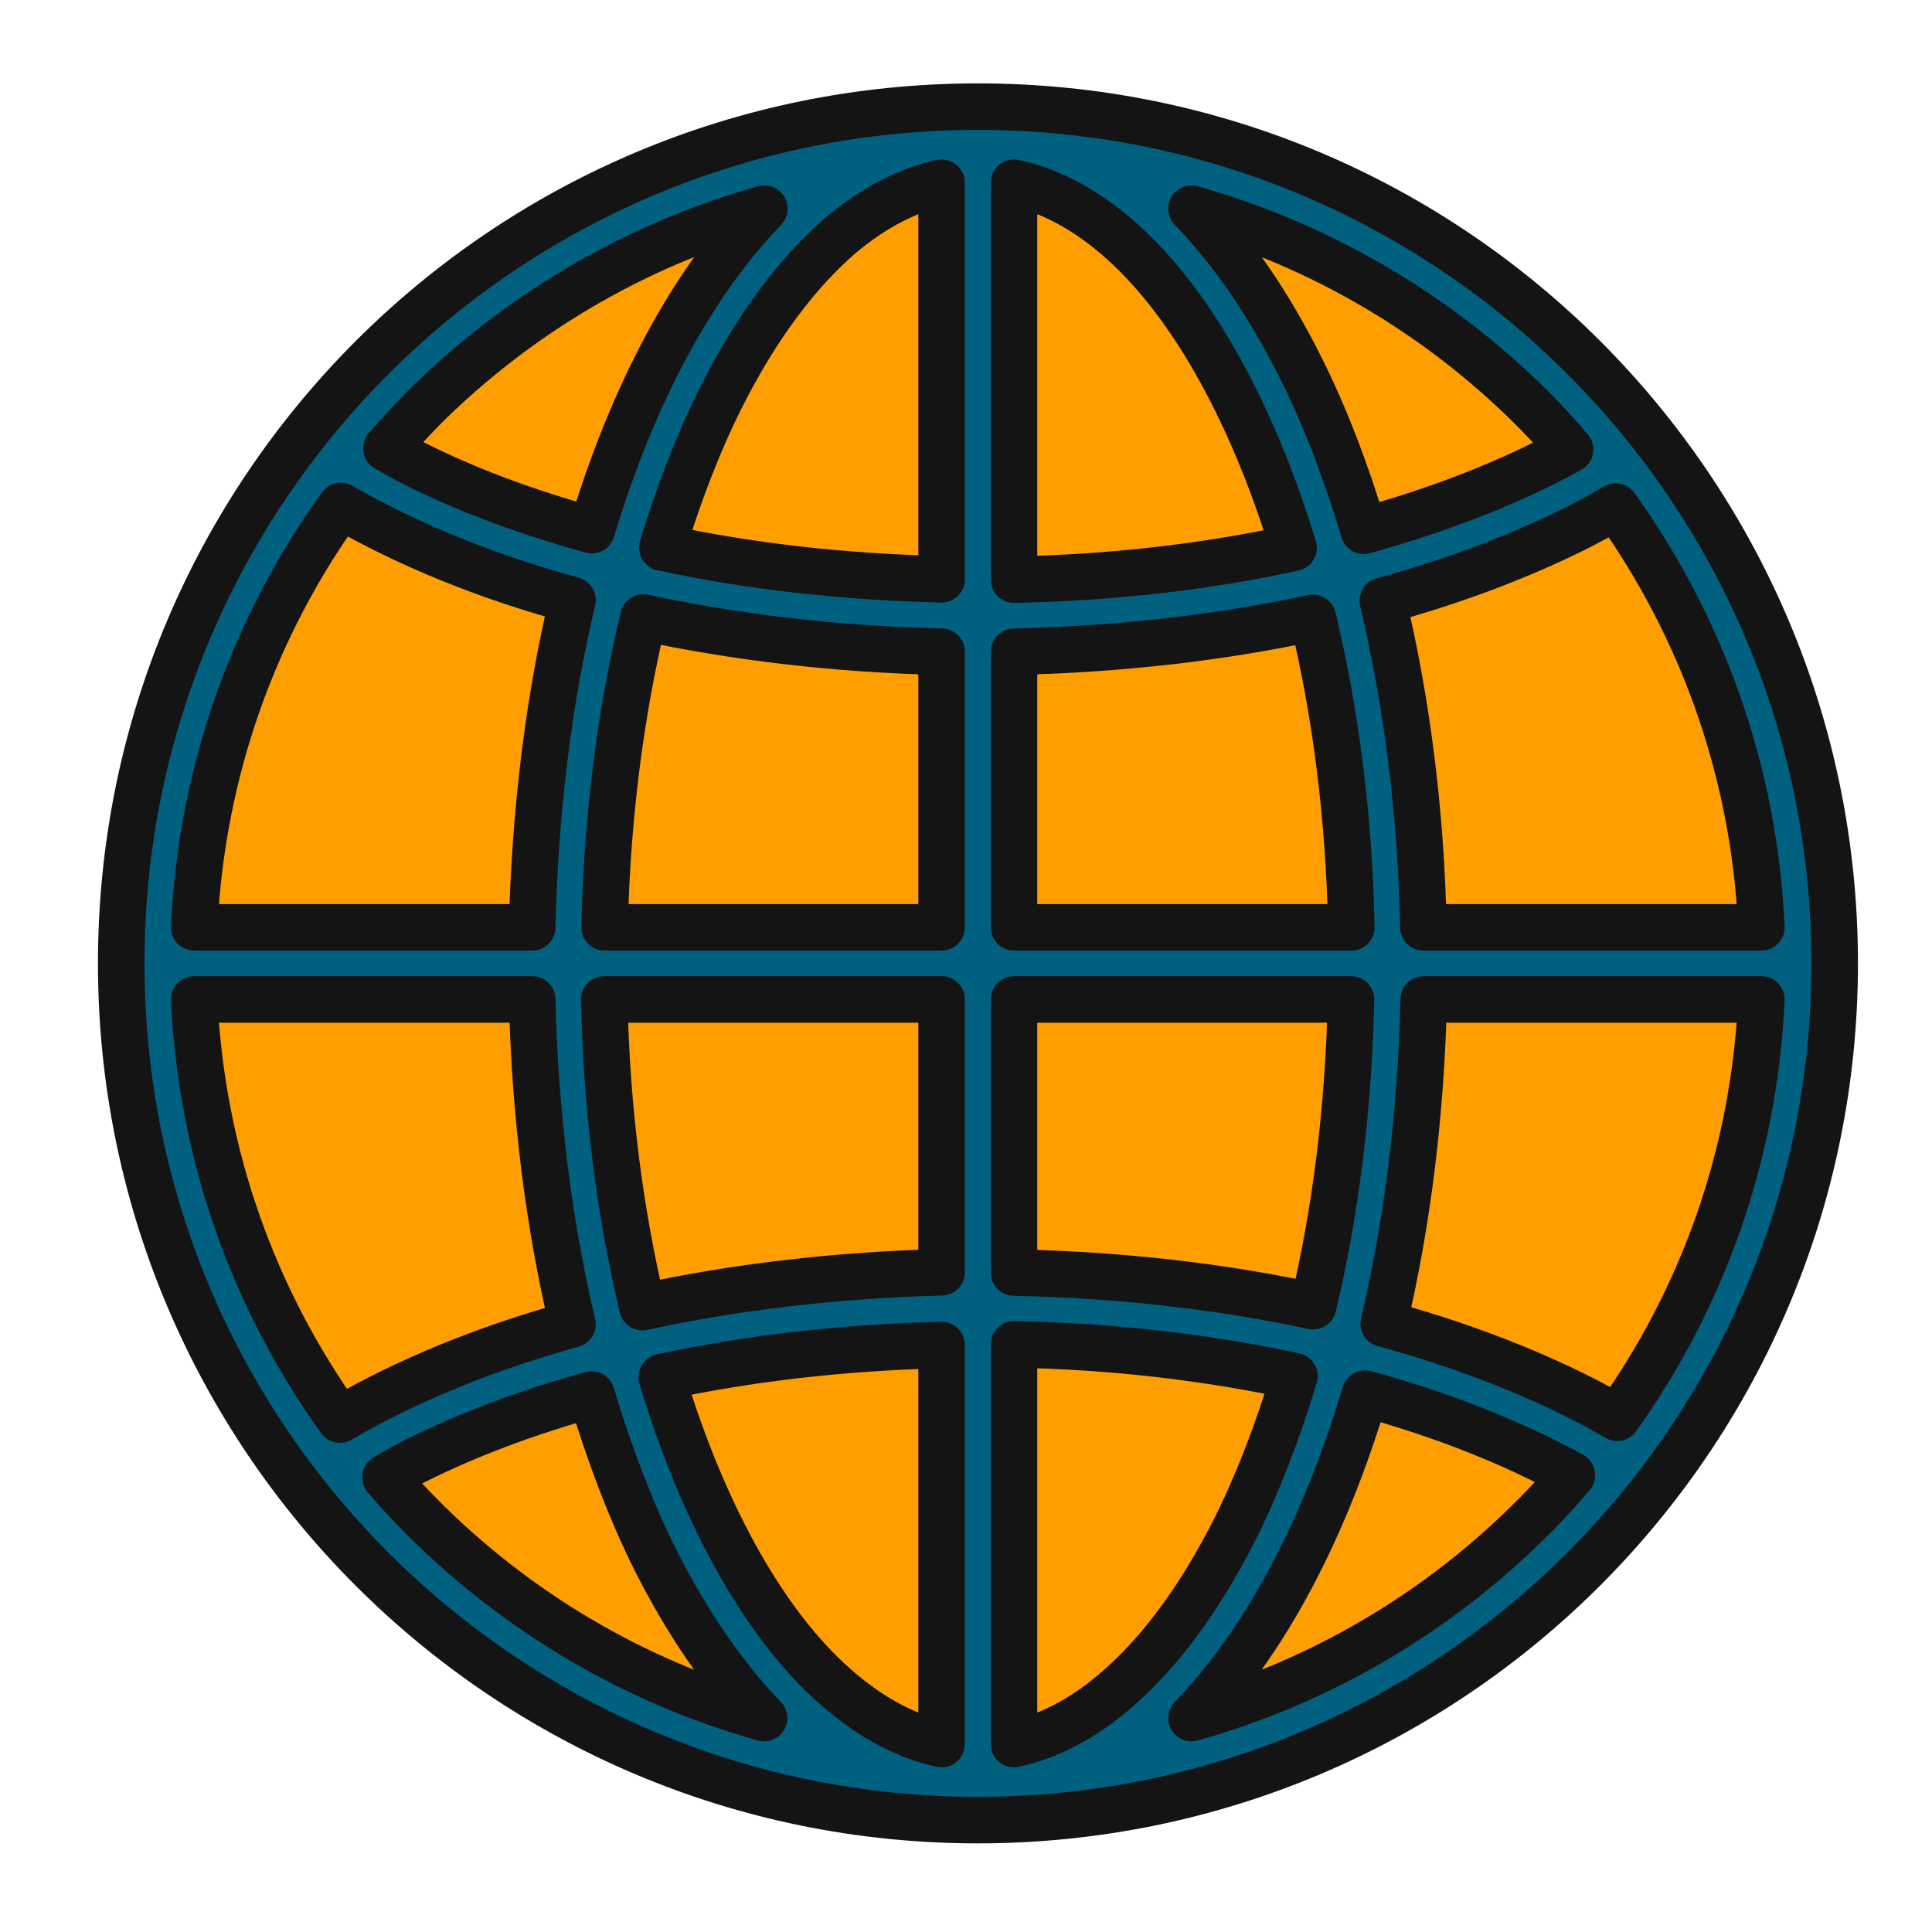 <?xml version="1.0" encoding="UTF-8" standalone="no"?>
<svg
   xmlns:dc="http://purl.org/dc/elements/1.1/"
   xmlns:cc="http://creativecommons.org/ns#"
   xmlns:rdf="http://www.w3.org/1999/02/22-rdf-syntax-ns#"
   xmlns:svg="http://www.w3.org/2000/svg"
   xmlns="http://www.w3.org/2000/svg"
   id="svg5088"
   version="1.1"
   viewBox="0 0 22.321 22.321"
   height="22.321mm"
   width="22.321mm">
  <defs
     id="defs5082">
    <clipPath
       id="clipPath26"
       clipPathUnits="userSpaceOnUse">
      <path
         id="path24"
         d="m 46.87,357.72 h 57.62 v -61.3 H 46.87 Z" />
    </clipPath>
    <clipPath
       id="clipPath68"
       clipPathUnits="userSpaceOnUse">
      <path
         id="path66"
         d="m 134.76,353.97 h 53.44 v -53.8 h -53.44 z" />
    </clipPath>
    <clipPath
       id="clipPath92"
       clipPathUnits="userSpaceOnUse">
      <path
         id="path90"
         d="m 223.45,354.72 h 47.18 v -55.29 h -47.18 z" />
    </clipPath>
    <clipPath
       id="clipPath340"
       clipPathUnits="userSpaceOnUse">
      <path
         id="path338"
         d="m 297.63,333.83 h 56.08 V 295.5 h -56.08 z" />
    </clipPath>
    <clipPath
       id="clipPath220"
       clipPathUnits="userSpaceOnUse">
      <path
         id="path218"
         d="M 378.05,353.71 H 427.8 V 300.43 H 378.05 Z" />
    </clipPath>
    <clipPath
       id="clipPath1224"
       clipPathUnits="userSpaceOnUse">
      <path
         id="path1222"
         d="m 450.12,353.2 h 52.25 v -52.25 h -52.25 z" />
    </clipPath>
    <clipPath
       id="clipPath904"
       clipPathUnits="userSpaceOnUse">
      <path
         id="path902"
         d="m 520.935,347.63 h 55.64 v -41.12 h -55.64 z" />
    </clipPath>
    <clipPath
       id="clipPath1512"
       clipPathUnits="userSpaceOnUse">
      <path
         id="path1510"
         d="m 590.789,353.968 h 54.478 v -53.795 h -54.478 z" />
    </clipPath>
    <clipPath
       id="clipPath384"
       clipPathUnits="userSpaceOnUse">
      <path
         id="path382"
         d="M 46.97,277.28 H 104.4 V 231.61 H 46.97 Z" />
    </clipPath>
    <clipPath
       id="clipPath312"
       clipPathUnits="userSpaceOnUse">
      <path
         id="path310"
         d="m 127.4,282.06 h 68.16 V 240.85 H 127.4 Z" />
    </clipPath>
    <clipPath
       id="clipPath544"
       clipPathUnits="userSpaceOnUse">
      <path
         id="path542"
         d="m 208.18,291.795 h 77.715 V 231.114 H 208.18 Z" />
    </clipPath>
    <clipPath
       id="clipPath144"
       clipPathUnits="userSpaceOnUse">
      <path
         id="path142"
         d="m 309.62,285.63 h 32.112 V 237.28 H 309.62 Z" />
    </clipPath>
    <clipPath
       id="clipPath988"
       clipPathUnits="userSpaceOnUse">
      <path
         id="path986"
         d="m 381.1,282.73 h 43.66 V 240.17 H 381.1 Z" />
    </clipPath>
    <clipPath
       id="clipPath790"
       clipPathUnits="userSpaceOnUse">
      <path
         id="path788"
         d="m 453.3,278.98 h 46.82 V 242.6 H 453.3 Z" />
    </clipPath>
    <clipPath
       id="clipPath1144"
       clipPathUnits="userSpaceOnUse">
      <path
         id="path1142"
         d="m 523.77,273.9 h 51.05 v -26.22 h -51.05 z" />
    </clipPath>
    <clipPath
       id="clipPath1390"
       clipPathUnits="userSpaceOnUse">
      <path
         id="path1388"
         d="m 595.56,285.6 h 44.93 v -45.9 h -44.93 z" />
    </clipPath>
    <clipPath
       id="clipPath1052"
       clipPathUnits="userSpaceOnUse">
      <path
         id="path1050"
         d="M 54.222,216.55 H 97.144 V 173.66 H 54.222 Z" />
    </clipPath>
    <clipPath
       id="clipPath762"
       clipPathUnits="userSpaceOnUse">
      <path
         id="path760"
         d="M 133.67,214.23 H 189.3 V 175.98 H 133.67 Z" />
    </clipPath>
    <clipPath
       id="clipPath276"
       clipPathUnits="userSpaceOnUse">
      <path
         id="path274"
         d="m 230.14,218.955 h 33.8 V 165.25 h -33.8 z" />
    </clipPath>
    <clipPath
       id="clipPath628"
       clipPathUnits="userSpaceOnUse">
      <path
         id="path626"
         d="m 297.63,227.63 h 56.09 v -71.05 h -56.09 z" />
    </clipPath>
    <clipPath
       id="clipPath420"
       clipPathUnits="userSpaceOnUse">
      <path
         id="path418"
         d="m 378.62,220.24 h 48.61 v -54.37 h -48.61 z" />
    </clipPath>
    <clipPath
       id="clipPath1072"
       clipPathUnits="userSpaceOnUse">
      <path
         id="path1070"
         d="m 447.51,212.1 h 58.4 v -44.61 h -58.4 z" />
    </clipPath>
    <clipPath
       id="clipPath1188"
       clipPathUnits="userSpaceOnUse">
      <path
         id="path1186"
         d="m 533.95,216.9 h 30.68 v -46.91 h -30.68 z" />
    </clipPath>
    <clipPath
       id="clipPath1478"
       clipPathUnits="userSpaceOnUse">
      <path
         id="path1476"
         d="M 593.15,205.25 H 642.9 V 175.81 H 593.15 Z" />
    </clipPath>
    <clipPath
       id="clipPath696"
       clipPathUnits="userSpaceOnUse">
      <path
         id="path694"
         d="m 41.9,158.92 h 63.56 V 108.56 H 41.9 Z" />
    </clipPath>
    <clipPath
       id="clipPath834"
       clipPathUnits="userSpaceOnUse">
      <path
         id="path832"
         d="m 128.24,150.16 h 66.48 v -41.6 h -66.48 z" />
    </clipPath>
    <clipPath
       id="clipPath870"
       clipPathUnits="userSpaceOnUse">
      <path
         id="path868"
         d="m 222.85,145.194 h 48.38 V 108.56 h -48.38 z" />
    </clipPath>
    <clipPath
       id="clipPath946"
       clipPathUnits="userSpaceOnUse">
      <path
         id="path944"
         d="M 303.15,145.89 H 348.2 V 108.56 H 303.15 Z" />
    </clipPath>
    <clipPath
       id="clipPath1016"
       clipPathUnits="userSpaceOnUse">
      <path
         id="path1014"
         d="M 389.46,153.23 H 416.4 V 108.56 H 389.46 Z" />
    </clipPath>
    <clipPath
       id="clipPath1108"
       clipPathUnits="userSpaceOnUse">
      <path
         id="path1106"
         d="m 456.76,146.16 h 39.89 v -37.63 h -39.89 z" />
    </clipPath>
    <clipPath
       id="clipPath1354"
       clipPathUnits="userSpaceOnUse">
      <path
         id="path1352"
         d="m 530.46,152.62 h 37.66 v -37.38 h -37.66 z" />
    </clipPath>
    <clipPath
       id="clipPath1560"
       clipPathUnits="userSpaceOnUse">
      <path
         id="path1558"
         d="m 589.99,163.3 h 56.08 v -56.08 h -56.08 z" />
    </clipPath>
  </defs>
  <g
     transform="translate(-105.511,-97.797)"
     id="layer1">
    <g
       id="g9941"
       transform="matrix(0.353,0,0,-0.353,-101.355,156.674)">
      <g
         id="g1554">
        <g
           id="g1556" />
        <g
           id="g1632">
          <g
             clip-path="url(#clipPath1560)"
             id="g1630">
            <g
               transform="translate(605.38,121.15)"
               id="g1564">
              <path
                 d="m 0,0 c 0.59,-1.96 1.28,-3.78 2.09,-5.41 1.03,-2.04 2.221,-3.79 3.56,-5.181 -4.27,1.2 -8.1,3.49 -11.16,6.551 -0.429,0.43 -0.84,0.87 -1.23,1.33 0.33,0.189 0.64,0.38 1,0.55 1.68,0.84 3.62,1.569 5.74,2.16"
                 style="fill:#ff9e00;fill-opacity:1;fill-rule:nonzero;stroke:none"
                 id="path1562" />
            </g>
            <g
               transform="translate(637.47,118.51)"
               id="g1568">
              <path
                 d="M 0,0 C -0.41,-0.479 -0.84,-0.96 -1.29,-1.399 -4.35,-4.46 -8.17,-6.75 -12.45,-7.95 c 2.421,2.5 4.36,6.19 5.68,10.62 C -4.2,1.96 -1.91,1.05 0,0"
                 style="fill:#ff9e00;fill-opacity:1;fill-rule:nonzero;stroke:none"
                 id="path1566" />
            </g>
            <g
               transform="translate(622.49,111.42)"
               id="g1572">
              <path
                 d="M 0,0 C -1.07,-0.91 -2.17,-1.47 -3.28,-1.71 V 11.37 C -0.03,11.311 3.069,10.94 5.899,10.33 5.35,8.521 4.71,6.85 3.979,5.38 2.81,3.05 1.45,1.22 0,0"
                 style="fill:#ff9e00;fill-opacity:1;fill-rule:nonzero;stroke:none"
                 id="path1570" />
            </g>
            <g
               transform="translate(616.84,122.769)"
               id="g1576">
              <path
                 d="m 0,0 v -13.06 c -1.109,0.241 -2.2,0.8 -3.28,1.71 -2.38,1.981 -4.47,5.63 -5.88,10.3 2.82,0.611 5.91,0.971 9.16,1.05"
                 style="fill:#ff9e00;fill-opacity:1;fill-rule:nonzero;stroke:none"
                 id="path1574" />
            </g>
            <g
               transform="translate(599.87,153.42)"
               id="g1580">
              <path
                 d="M 0,0 C 3.06,3.05 6.89,5.34 11.17,6.54 8.77,4.061 6.84,0.41 5.52,-3.979 3.37,-3.39 1.42,-2.66 -0.271,-1.81 -0.601,-1.65 -0.89,-1.47 -1.2,-1.3 -0.811,-0.86 -0.41,-0.42 0,0"
                 style="fill:#ff9e00;fill-opacity:1;fill-rule:nonzero;stroke:none"
                 id="path1578" />
            </g>
            <g
               transform="translate(603.44,134.08)"
               id="g1584">
              <path
                 d="m 0,0 c 0.09,-3.79 0.55,-7.38 1.319,-10.63 -2.87,-0.8 -5.439,-1.85 -7.609,-3.12 -2.801,3.91 -4.53,8.63 -4.771,13.75 z"
                 style="fill:#ff9e00;fill-opacity:1;fill-rule:nonzero;stroke:none"
                 id="path1582" />
            </g>
            <g
               transform="translate(616.84,134.08)"
               id="g1588">
              <path
                 d="m 0,0 v -8.93 c -3.46,-0.091 -6.76,-0.48 -9.79,-1.14 -0.73,3.06 -1.18,6.47 -1.25,10.07 z"
                 style="fill:#ff9e00;fill-opacity:1;fill-rule:nonzero;stroke:none"
                 id="path1586" />
            </g>
            <g
               transform="translate(619.21,134.08)"
               id="g1592">
              <path
                 d="M 0,0 H 11.03 C 10.95,-3.59 10.521,-6.99 9.79,-10.04 6.76,-9.39 3.46,-9.01 0,-8.94 Z"
                 style="fill:#ff9e00;fill-opacity:1;fill-rule:nonzero;stroke:none"
                 id="path1590" />
            </g>
            <g
               transform="translate(632.62,134.08)"
               id="g1596">
              <path
                 d="M 0,0 H 11.05 C 10.82,-5.1 9.11,-9.8 6.33,-13.69 5.899,-13.44 5.46,-13.2 5,-12.97 3.12,-12.04 1,-11.24 -1.311,-10.61 -0.54,-7.36 -0.09,-3.78 0,0"
                 style="fill:#ff9e00;fill-opacity:1;fill-rule:nonzero;stroke:none"
                 id="path1594" />
            </g>
            <g
               transform="translate(636.18,153.42)"
               id="g1600">
              <path
                 d="M 0,0 C 0.431,-0.43 0.84,-0.88 1.23,-1.34 -0.67,-2.39 -2.96,-3.29 -5.52,-4 -6.1,-2.06 -6.79,-0.25 -7.6,1.36 -8.62,3.4 -9.81,5.15 -11.16,6.54 -6.88,5.33 -3.06,3.05 0,0"
                 style="fill:#ff9e00;fill-opacity:1;fill-rule:nonzero;stroke:none"
                 id="path1598" />
            </g>
            <g
               transform="translate(643.67,136.44)"
               id="g1604">
              <path
                 d="m 0,0 h -11.06 c -0.08,3.81 -0.55,7.42 -1.33,10.689 2.31,0.63 4.43,1.43 6.3,2.361 0.46,0.229 0.89,0.47 1.32,0.72 C -1.97,9.859 -0.229,5.13 0,0"
                 style="fill:#ff9e00;fill-opacity:1;fill-rule:nonzero;stroke:none"
                 id="path1602" />
            </g>
            <g
               transform="translate(622.49,159.11)"
               id="g1608">
              <path
                 d="m 0,0 c 2.37,-1.98 4.46,-5.62 5.87,-10.25 -2.82,-0.61 -5.9,-0.98 -9.15,-1.04 V 1.699 C -2.17,1.46 -1.07,0.899 0,0"
                 style="fill:#ff9e00;fill-opacity:1;fill-rule:nonzero;stroke:none"
                 id="path1606" />
            </g>
            <g
               transform="translate(616.84,160.81)"
               id="g1612">
              <path
                 d="m 0,0 v -12.979 c -3.229,0.08 -6.32,0.429 -9.14,1.04 0.54,1.769 1.17,3.41 1.89,4.849 1.16,2.33 2.53,4.16 3.97,5.391 C -2.2,-0.8 -1.109,-0.239 0,0"
                 style="fill:#ff9e00;fill-opacity:1;fill-rule:nonzero;stroke:none"
                 id="path1610" />
            </g>
            <g
               transform="translate(597.18,150.231)"
               id="g1616">
              <path
                 d="M 0,0 C 2.17,-1.25 4.721,-2.301 7.58,-3.08 6.801,-6.36 6.351,-9.98 6.261,-13.79 H -4.8 C -4.56,-8.65 -2.819,-3.91 0,0"
                 style="fill:#ff9e00;fill-opacity:1;fill-rule:nonzero;stroke:none"
                 id="path1614" />
            </g>
            <g
               transform="translate(616.84,145.46)"
               id="g1620">
              <path
                 d="m 0,0 v -9.02 h -11.03 c 0.08,3.63 0.53,7.06 1.27,10.14 C -6.74,0.47 -3.45,0.08 0,0"
                 style="fill:#ff9e00;fill-opacity:1;fill-rule:nonzero;stroke:none"
                 id="path1618" />
            </g>
            <g
               transform="translate(630.25,136.44)"
               id="g1624">
              <path
                 d="m 0,0 h -11.04 v 9.02 c 3.46,0.08 6.76,0.459 9.78,1.11 C -0.52,7.06 -0.07,3.619 0,0"
                 style="fill:#ff9e00;fill-opacity:1;fill-rule:nonzero;stroke:none"
                 id="path1622" />
            </g>
            <g
               transform="translate(618.03,163.3)"
               id="g1628">
              <path
                 d="m 0,0 c 15.489,0 28.04,-12.55 28.04,-28.04 0,-15.48 -12.551,-28.029 -28.03,-28.04 H 0 c -15.49,0 -28.04,12.55 -28.04,28.04 C -28.04,-12.55 -15.49,0 0,0 m 20.92,-42.91 c 2.78,3.89 4.49,8.591 4.72,13.69 H 14.59 c -0.09,-3.78 -0.54,-7.36 -1.311,-10.61 2.311,-0.63 4.431,-1.43 6.311,-2.359 0.46,-0.231 0.899,-0.471 1.33,-0.721 m 4.72,16.051 c -0.23,5.13 -1.97,9.859 -4.77,13.769 -0.431,-0.25 -0.86,-0.49 -1.32,-0.72 -1.87,-0.93 -3.99,-1.73 -6.3,-2.36 0.779,-3.269 1.25,-6.88 1.33,-10.689 z m -7.491,-19.33 c 0.451,0.439 0.88,0.919 1.29,1.399 -1.91,1.05 -4.2,1.96 -6.769,2.67 -1.32,-4.43 -3.26,-8.12 -5.681,-10.62 4.281,1.2 8.101,3.49 11.16,6.551 M 12.63,-13.88 c 2.559,0.71 4.849,1.61 6.75,2.66 -0.391,0.46 -0.8,0.91 -1.231,1.34 -3.059,3.05 -6.879,5.33 -11.16,6.54 1.351,-1.389 2.54,-3.139 3.561,-5.18 0.809,-1.61 1.5,-3.419 2.08,-5.36 M 1.18,-26.859 H 12.22 C 12.149,-23.24 11.7,-19.8 10.96,-16.729 7.939,-17.38 4.64,-17.76 1.18,-17.84 Z m 9.79,-12.401 c 0.73,3.05 1.16,6.45 1.24,10.04 H 1.18 v -8.94 c 3.46,-0.069 6.759,-0.449 9.79,-1.1 M 8.439,-46.5 c 0.731,1.47 1.371,3.141 1.92,4.95 -2.83,0.611 -5.929,0.981 -9.179,1.04 v -13.08 c 1.11,0.24 2.21,0.8 3.28,1.71 1.45,1.22 2.81,3.05 3.979,5.38 m 1.891,32.061 C 8.92,-9.81 6.83,-6.17 4.46,-4.189 3.39,-3.29 2.29,-2.729 1.18,-2.49 v -12.989 c 3.25,0.059 6.33,0.429 9.15,1.04 M -1.19,-53.59 v 13.06 c -3.25,-0.079 -6.34,-0.44 -9.161,-1.05 1.411,-4.67 3.5,-8.319 5.88,-10.3 1.08,-0.91 2.171,-1.47 3.281,-1.71 m 0,15.441 v 8.929 h -11.04 c 0.07,-3.599 0.52,-7.009 1.25,-10.07 3.03,0.66 6.33,1.05 9.79,1.141 m 0,11.29 v 9.019 c -3.451,0.08 -6.741,0.47 -9.76,1.12 -0.74,-3.08 -1.191,-6.509 -1.271,-10.139 z m 0,11.389 V -2.49 C -2.3,-2.729 -3.391,-3.29 -4.471,-4.189 -5.91,-5.42 -7.28,-7.25 -8.44,-9.58 c -0.72,-1.44 -1.35,-3.08 -1.89,-4.85 2.819,-0.61 5.91,-0.96 9.14,-1.04 m -11.451,1.611 c 1.321,4.389 3.25,8.04 5.651,10.519 -4.281,-1.2 -8.111,-3.49 -11.17,-6.54 -0.41,-0.42 -0.811,-0.86 -1.2,-1.3 0.31,-0.17 0.599,-0.35 0.929,-0.509 1.691,-0.851 3.641,-1.581 5.79,-2.17 M -7,-52.74 c -1.34,1.39 -2.53,3.14 -3.561,5.18 -0.809,1.63 -1.5,3.451 -2.089,5.411 -2.121,-0.591 -4.06,-1.321 -5.741,-2.161 -0.359,-0.169 -0.67,-0.36 -1,-0.549 0.391,-0.46 0.801,-0.901 1.231,-1.33 3.059,-3.061 6.889,-5.351 11.16,-6.551 m -7.59,25.881 c 0.09,3.809 0.54,7.429 1.319,10.71 -2.859,0.779 -5.41,1.83 -7.58,3.08 -2.819,-3.91 -4.559,-8.651 -4.799,-13.79 z m 1.319,-12.991 c -0.769,3.25 -1.229,6.84 -1.319,10.63 h -11.06 c 0.24,-5.12 1.969,-9.84 4.77,-13.75 2.17,1.27 4.739,2.321 7.609,3.12"
                 style="fill:#00607f;fill-opacity:1;fill-rule:nonzero;stroke:none"
                 id="path1626" />
            </g>
          </g>
        </g>
      </g>
      <g
         id="g1634"
         transform="translate(646.07,135.26)">
        <path
           d="m 0,0 c 0,15.49 -12.551,28.04 -28.04,28.04 -15.49,0 -28.04,-12.55 -28.04,-28.04 0,-15.49 12.55,-28.04 28.04,-28.04 h 0.01 C -12.551,-28.029 0,-15.479 0,0 Z"
           style="fill:none;stroke:#141414;stroke-width:1.523;stroke-linecap:round;stroke-linejoin:round;stroke-miterlimit:10;stroke-dasharray:none;stroke-opacity:1"
           id="path1636" />
      </g>
      <g
         id="g1638"
         transform="translate(637.62,121.11)">
        <path
           d="M 0,0 C -1.88,0.93 -4,1.729 -6.311,2.359 -5.54,5.609 -5.09,9.189 -5,12.97 H 6.05 C 5.82,7.87 4.11,3.17 1.33,-0.721 0.899,-0.471 0.46,-0.23 0,0 Z"
           style="fill:none;stroke:#141414;stroke-width:1.523;stroke-linecap:round;stroke-linejoin:round;stroke-miterlimit:10;stroke-dasharray:none;stroke-opacity:1"
           id="path1640" />
      </g>
      <g
         id="g1642"
         transform="translate(638.9,150.21)">
        <path
           d="M 0,0 C 2.8,-3.91 4.54,-8.64 4.77,-13.77 H -6.29 c -0.08,3.81 -0.551,7.42 -1.33,10.69 2.309,0.63 4.43,1.43 6.3,2.36 0.46,0.23 0.889,0.47 1.32,0.72 z"
           style="fill:none;stroke:#141414;stroke-width:1.523;stroke-linecap:round;stroke-linejoin:round;stroke-miterlimit:10;stroke-dasharray:none;stroke-opacity:1"
           id="path1644" />
      </g>
      <g
         id="g1646"
         transform="translate(630.25,136.44)">
        <path
           d="m 0,0 h -11.04 v 9.02 c 3.46,0.08 6.76,0.459 9.78,1.11 C -0.52,7.06 -0.07,3.619 0,0 Z"
           style="fill:none;stroke:#141414;stroke-width:1.523;stroke-linecap:round;stroke-linejoin:round;stroke-miterlimit:10;stroke-dasharray:none;stroke-opacity:1"
           id="path1648" />
      </g>
      <g
         id="g1650"
         transform="translate(619.21,147.82)">
        <path
           d="M 0,0 V 12.989 C 1.11,12.75 2.21,12.189 3.28,11.29 5.65,9.31 7.74,5.67 9.15,1.04 6.33,0.43 3.25,0.06 0,0 Z"
           style="fill:none;stroke:#141414;stroke-width:1.523;stroke-linecap:round;stroke-linejoin:round;stroke-miterlimit:10;stroke-dasharray:none;stroke-opacity:1"
           id="path1652" />
      </g>
      <g
         id="g1654"
         transform="translate(613.56,159.11)">
        <path
           d="M 0,0 C 1.08,0.899 2.171,1.46 3.28,1.699 V -11.28 c -3.229,0.08 -6.32,0.429 -9.139,1.04 0.54,1.769 1.17,3.41 1.889,4.849 C -2.81,-3.061 -1.439,-1.23 0,0 Z"
           style="fill:none;stroke:#141414;stroke-width:1.523;stroke-linecap:round;stroke-linejoin:round;stroke-miterlimit:10;stroke-dasharray:none;stroke-opacity:1"
           id="path1656" />
      </g>
      <g
         id="g1658"
         transform="translate(616.84,145.46)">
        <path
           d="m 0,0 v -9.02 h -11.03 c 0.08,3.63 0.53,7.06 1.27,10.14 C -6.74,0.47 -3.45,0.08 0,0 Z"
           style="fill:none;stroke:#141414;stroke-width:1.523;stroke-linecap:round;stroke-linejoin:round;stroke-miterlimit:10;stroke-dasharray:none;stroke-opacity:1"
           id="path1660" />
      </g>
      <g
         id="g1662"
         transform="translate(603.44,136.44)">
        <path
           d="m 0,0 h -11.061 c 0.241,5.14 1.981,9.88 4.8,13.79 2.17,-1.25 4.721,-2.301 7.58,-3.08 C 0.54,7.43 0.09,3.81 0,0 Z"
           style="fill:none;stroke:#141414;stroke-width:1.523;stroke-linecap:round;stroke-linejoin:round;stroke-miterlimit:10;stroke-dasharray:none;stroke-opacity:1"
           id="path1664" />
      </g>
      <g
         id="g1666"
         transform="translate(603.44,134.08)">
        <path
           d="m 0,0 c 0.09,-3.79 0.55,-7.38 1.319,-10.63 -2.87,-0.8 -5.439,-1.85 -7.609,-3.12 -2.801,3.91 -4.53,8.63 -4.771,13.75 z"
           style="fill:none;stroke:#141414;stroke-width:1.523;stroke-linecap:round;stroke-linejoin:round;stroke-miterlimit:10;stroke-dasharray:none;stroke-opacity:1"
           id="path1668" />
      </g>
      <g
         id="g1670"
         transform="translate(605.8,134.08)">
        <path
           d="M 0,0 H 11.04 V -8.93 C 7.58,-9.021 4.28,-9.41 1.25,-10.07 0.521,-7.01 0.07,-3.6 0,0 Z"
           style="fill:none;stroke:#141414;stroke-width:1.523;stroke-linecap:round;stroke-linejoin:round;stroke-miterlimit:10;stroke-dasharray:none;stroke-opacity:1"
           id="path1672" />
      </g>
      <g
         id="g1674"
         transform="translate(616.84,122.769)">
        <path
           d="m 0,0 v -13.06 c -1.109,0.241 -2.2,0.8 -3.28,1.71 -2.38,1.981 -4.47,5.63 -5.88,10.3 2.82,0.611 5.91,0.971 9.16,1.05 z"
           style="fill:none;stroke:#141414;stroke-width:1.523;stroke-linecap:round;stroke-linejoin:round;stroke-miterlimit:10;stroke-dasharray:none;stroke-opacity:1"
           id="path1676" />
      </g>
      <g
         id="g1678"
         transform="translate(622.49,111.42)">
        <path
           d="M 0,0 C -1.07,-0.91 -2.17,-1.47 -3.28,-1.71 V 11.37 C -0.03,11.311 3.069,10.94 5.899,10.33 5.35,8.521 4.71,6.85 3.979,5.38 2.81,3.05 1.45,1.22 0,0 Z"
           style="fill:none;stroke:#141414;stroke-width:1.523;stroke-linecap:round;stroke-linejoin:round;stroke-miterlimit:10;stroke-dasharray:none;stroke-opacity:1"
           id="path1680" />
      </g>
      <g
         id="g1682"
         transform="translate(619.21,125.14)">
        <path
           d="M 0,0 V 8.94 H 11.03 C 10.95,5.351 10.521,1.95 9.79,-1.1 6.76,-0.449 3.46,-0.069 0,0 Z"
           style="fill:none;stroke:#141414;stroke-width:1.523;stroke-linecap:round;stroke-linejoin:round;stroke-miterlimit:10;stroke-dasharray:none;stroke-opacity:1"
           id="path1684" />
      </g>
      <g
         id="g1686"
         transform="translate(637.41,152.08)">
        <path
           d="M 0,0 C -1.9,-1.05 -4.19,-1.95 -6.75,-2.66 -7.33,-0.72 -8.021,1.09 -8.83,2.7 -9.851,4.74 -11.04,6.49 -12.391,7.88 -8.11,6.67 -4.29,4.39 -1.23,1.34 -0.8,0.91 -0.391,0.46 0,0 Z"
           style="fill:none;stroke:#141414;stroke-width:1.523;stroke-linecap:round;stroke-linejoin:round;stroke-miterlimit:10;stroke-dasharray:none;stroke-opacity:1"
           id="path1688" />
      </g>
      <g
         id="g1690"
         transform="translate(611.04,159.96)">
        <path
           d="m 0,0 c -2.4,-2.479 -4.33,-6.13 -5.65,-10.52 -2.15,0.59 -4.1,1.32 -5.79,2.17 -0.331,0.16 -0.62,0.34 -0.93,0.51 0.39,0.44 0.79,0.88 1.2,1.3 C -8.11,-3.49 -4.28,-1.2 0,0 Z"
           style="fill:none;stroke:#141414;stroke-width:1.523;stroke-linecap:round;stroke-linejoin:round;stroke-miterlimit:10;stroke-dasharray:none;stroke-opacity:1"
           id="path1692" />
      </g>
      <g
         id="g1694"
         transform="translate(598.64,118.44)">
        <path
           d="M 0,0 C 0.33,0.189 0.641,0.38 1,0.55 2.681,1.39 4.62,2.119 6.74,2.71 7.33,0.75 8.021,-1.07 8.83,-2.7 9.86,-4.74 11.051,-6.49 12.391,-7.881 8.12,-6.681 4.29,-4.391 1.23,-1.33 0.801,-0.9 0.391,-0.46 0,0 Z"
           style="fill:none;stroke:#141414;stroke-width:1.523;stroke-linecap:round;stroke-linejoin:round;stroke-miterlimit:10;stroke-dasharray:none;stroke-opacity:1"
           id="path1696" />
      </g>
      <g
         id="g1698"
         transform="translate(625.019,110.56)">
        <path
           d="M 0,0 C 2.421,2.5 4.36,6.19 5.681,10.62 8.25,9.91 10.54,9 12.45,7.95 12.04,7.471 11.61,6.99 11.16,6.551 8.101,3.49 4.28,1.2 0,0 Z"
           style="fill:none;stroke:#141414;stroke-width:1.523;stroke-linecap:round;stroke-linejoin:round;stroke-miterlimit:10;stroke-dasharray:none;stroke-opacity:1"
           id="path1700" />
      </g>
    </g>
  </g>
</svg>
